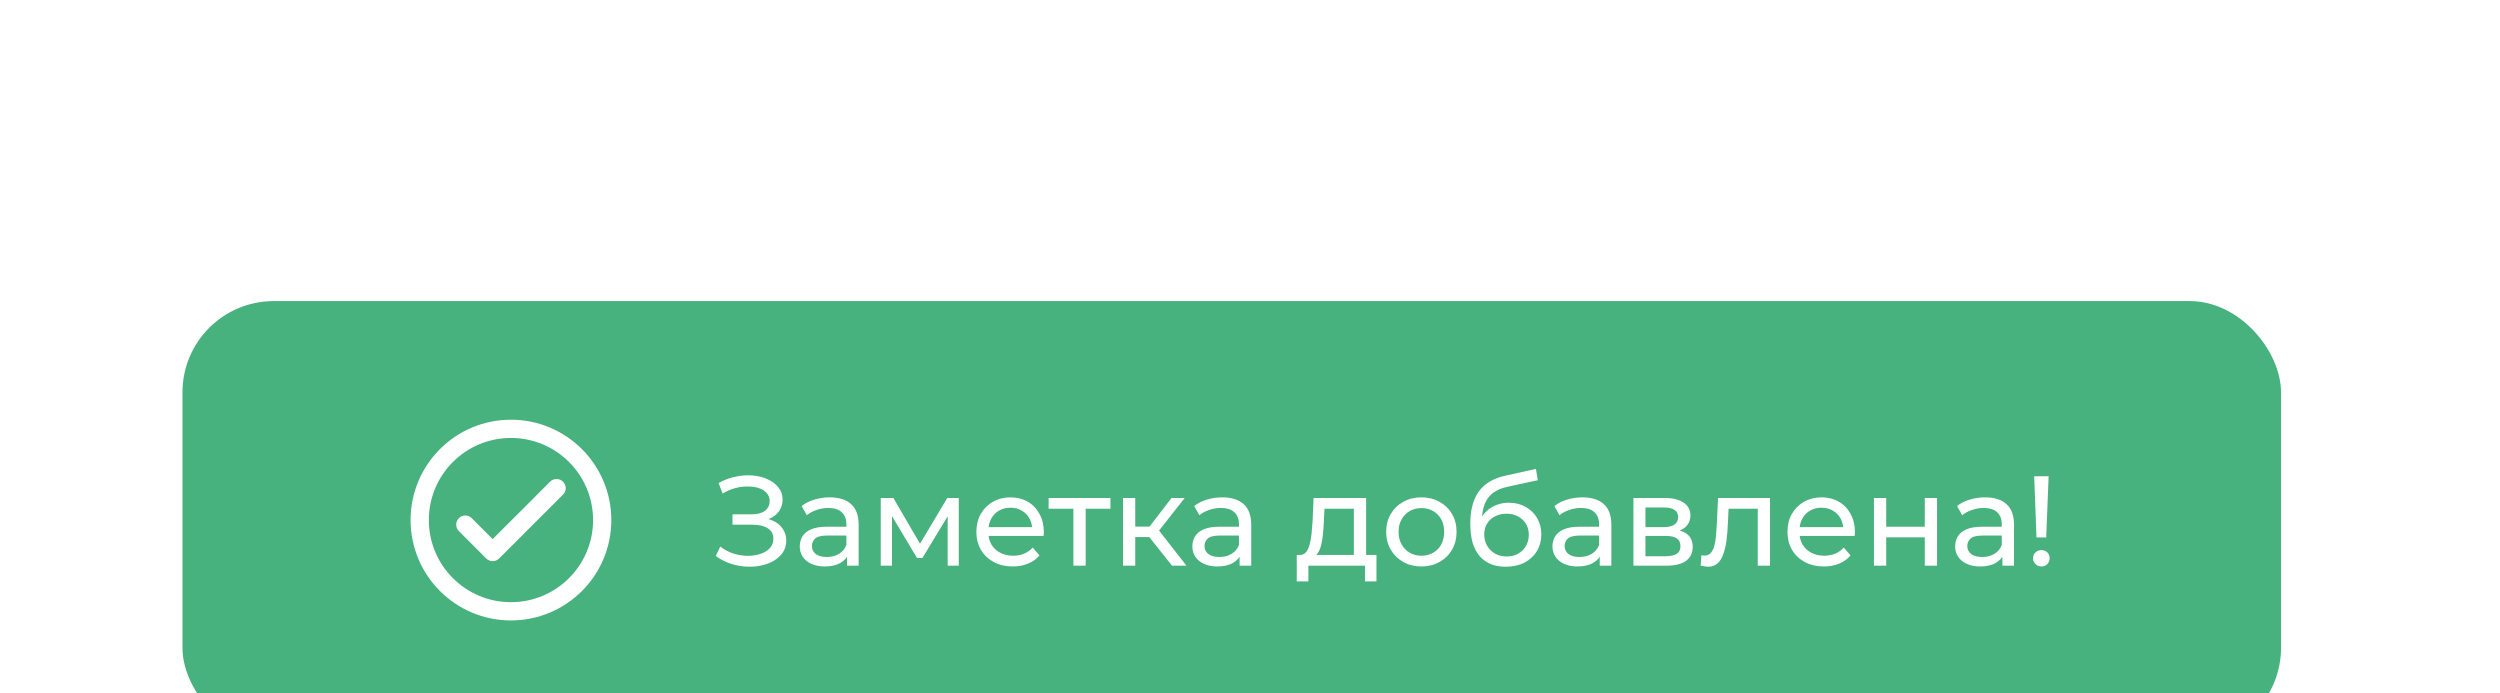 <svg width="274" height="76" viewBox="0 0 274 76" fill="none" xmlns="http://www.w3.org/2000/svg">
<g filter="url(#filter0_ddd_2_3143)">
<rect x="20" y="8" width="230" height="48" rx="10" fill="#47B27D"/>
<path d="M51 32.5L54 35.5L61 28.5" stroke="white" stroke-width="2" stroke-linecap="round" stroke-linejoin="round"/>
<path d="M56 42C61.523 42 66 37.523 66 32C66 26.477 61.523 22 56 22C50.477 22 46 26.477 46 32C46 37.523 50.477 42 56 42Z" stroke="white" stroke-width="2" stroke-linecap="round" stroke-linejoin="round"/>
<path d="M78.448 35.936L78.938 34.9C79.367 35.236 79.839 35.488 80.352 35.656C80.875 35.824 81.393 35.913 81.906 35.922C82.419 35.922 82.891 35.852 83.32 35.712C83.759 35.572 84.109 35.362 84.37 35.082C84.631 34.802 84.762 34.457 84.762 34.046C84.762 33.542 84.557 33.159 84.146 32.898C83.745 32.637 83.185 32.506 82.466 32.506H80.282V31.372H82.368C82.993 31.372 83.479 31.246 83.824 30.994C84.179 30.733 84.356 30.373 84.356 29.916C84.356 29.571 84.249 29.281 84.034 29.048C83.829 28.805 83.544 28.623 83.18 28.502C82.825 28.381 82.419 28.32 81.962 28.32C81.514 28.311 81.052 28.371 80.576 28.502C80.1 28.623 79.643 28.819 79.204 29.09L78.756 27.942C79.353 27.606 79.974 27.373 80.618 27.242C81.271 27.102 81.901 27.06 82.508 27.116C83.115 27.163 83.661 27.303 84.146 27.536C84.641 27.76 85.033 28.059 85.322 28.432C85.621 28.796 85.77 29.235 85.77 29.748C85.77 30.215 85.649 30.63 85.406 30.994C85.163 31.349 84.827 31.624 84.398 31.82C83.969 32.007 83.469 32.1 82.9 32.1L82.956 31.722C83.609 31.722 84.174 31.829 84.65 32.044C85.135 32.249 85.509 32.543 85.77 32.926C86.041 33.309 86.176 33.752 86.176 34.256C86.176 34.732 86.055 35.157 85.812 35.53C85.569 35.894 85.238 36.202 84.818 36.454C84.407 36.697 83.936 36.874 83.404 36.986C82.881 37.098 82.331 37.135 81.752 37.098C81.173 37.061 80.599 36.949 80.03 36.762C79.47 36.575 78.943 36.3 78.448 35.936ZM92.834 37V35.432L92.764 35.138V32.464C92.764 31.895 92.596 31.456 92.26 31.148C91.934 30.831 91.439 30.672 90.776 30.672C90.338 30.672 89.908 30.747 89.488 30.896C89.068 31.036 88.714 31.227 88.424 31.47L87.864 30.462C88.247 30.154 88.704 29.921 89.236 29.762C89.778 29.594 90.342 29.51 90.93 29.51C91.948 29.51 92.732 29.757 93.282 30.252C93.833 30.747 94.108 31.503 94.108 32.52V37H92.834ZM90.398 37.084C89.848 37.084 89.362 36.991 88.942 36.804C88.532 36.617 88.214 36.361 87.99 36.034C87.766 35.698 87.654 35.32 87.654 34.9C87.654 34.499 87.748 34.135 87.934 33.808C88.13 33.481 88.443 33.22 88.872 33.024C89.311 32.828 89.899 32.73 90.636 32.73H92.988V33.696H90.692C90.02 33.696 89.568 33.808 89.334 34.032C89.101 34.256 88.984 34.527 88.984 34.844C88.984 35.208 89.129 35.502 89.418 35.726C89.708 35.941 90.109 36.048 90.622 36.048C91.126 36.048 91.565 35.936 91.938 35.712C92.321 35.488 92.596 35.161 92.764 34.732L93.03 35.656C92.853 36.095 92.54 36.445 92.092 36.706C91.644 36.958 91.08 37.084 90.398 37.084ZM96.529 37V29.58H97.915L101.107 35.068H100.547L103.823 29.58H105.083V37H103.865V31.092L104.089 31.218L101.093 36.16H100.505L97.495 31.12L97.761 31.064V37H96.529ZM111.002 37.084C110.209 37.084 109.509 36.921 108.902 36.594C108.305 36.267 107.838 35.819 107.502 35.25C107.176 34.681 107.012 34.027 107.012 33.29C107.012 32.553 107.171 31.899 107.488 31.33C107.815 30.761 108.258 30.317 108.818 30C109.388 29.673 110.027 29.51 110.736 29.51C111.455 29.51 112.09 29.669 112.64 29.986C113.191 30.303 113.62 30.751 113.928 31.33C114.246 31.899 114.404 32.567 114.404 33.332C114.404 33.388 114.4 33.453 114.39 33.528C114.39 33.603 114.386 33.673 114.376 33.738H108.062V32.772H113.676L113.13 33.108C113.14 32.632 113.042 32.207 112.836 31.834C112.631 31.461 112.346 31.171 111.982 30.966C111.628 30.751 111.212 30.644 110.736 30.644C110.27 30.644 109.854 30.751 109.49 30.966C109.126 31.171 108.842 31.465 108.636 31.848C108.431 32.221 108.328 32.651 108.328 33.136V33.36C108.328 33.855 108.44 34.298 108.664 34.69C108.898 35.073 109.22 35.371 109.63 35.586C110.041 35.801 110.512 35.908 111.044 35.908C111.483 35.908 111.88 35.833 112.234 35.684C112.598 35.535 112.916 35.311 113.186 35.012L113.928 35.88C113.592 36.272 113.172 36.571 112.668 36.776C112.174 36.981 111.618 37.084 111.002 37.084ZM117.645 37V30.406L117.981 30.756H114.929V29.58H121.705V30.756H118.667L118.989 30.406V37H117.645ZM128.455 37L125.585 33.388L126.691 32.716L130.037 37H128.455ZM123.079 37V29.58H124.423V37H123.079ZM124.017 33.864V32.716H126.467V33.864H124.017ZM126.803 33.444L125.557 33.276L128.399 29.58H129.841L126.803 33.444ZM135.86 37V35.432L135.79 35.138V32.464C135.79 31.895 135.622 31.456 135.286 31.148C134.959 30.831 134.464 30.672 133.802 30.672C133.363 30.672 132.934 30.747 132.514 30.896C132.094 31.036 131.739 31.227 131.45 31.47L130.89 30.462C131.272 30.154 131.73 29.921 132.262 29.762C132.803 29.594 133.368 29.51 133.956 29.51C134.973 29.51 135.757 29.757 136.308 30.252C136.858 30.747 137.134 31.503 137.134 32.52V37H135.86ZM133.424 37.084C132.873 37.084 132.388 36.991 131.968 36.804C131.557 36.617 131.24 36.361 131.016 36.034C130.792 35.698 130.68 35.32 130.68 34.9C130.68 34.499 130.773 34.135 130.96 33.808C131.156 33.481 131.468 33.22 131.898 33.024C132.336 32.828 132.924 32.73 133.662 32.73H136.014V33.696H133.718C133.046 33.696 132.593 33.808 132.36 34.032C132.126 34.256 132.01 34.527 132.01 34.844C132.01 35.208 132.154 35.502 132.444 35.726C132.733 35.941 133.134 36.048 133.648 36.048C134.152 36.048 134.59 35.936 134.964 35.712C135.346 35.488 135.622 35.161 135.79 34.732L136.056 35.656C135.878 36.095 135.566 36.445 135.118 36.706C134.67 36.958 134.105 37.084 133.424 37.084ZM148.382 36.37V30.756H145.162L145.092 32.184C145.073 32.651 145.04 33.103 144.994 33.542C144.956 33.971 144.891 34.368 144.798 34.732C144.714 35.096 144.588 35.395 144.42 35.628C144.252 35.861 144.028 36.006 143.748 36.062L142.418 35.824C142.707 35.833 142.94 35.74 143.118 35.544C143.295 35.339 143.43 35.059 143.524 34.704C143.626 34.349 143.701 33.948 143.748 33.5C143.794 33.043 143.832 32.571 143.86 32.086L143.972 29.58H149.726V36.37H148.382ZM142.124 38.722V35.824H150.86V38.722H149.6V37H143.398V38.722H142.124ZM155.789 37.084C155.042 37.084 154.379 36.921 153.801 36.594C153.222 36.267 152.765 35.819 152.429 35.25C152.093 34.671 151.925 34.018 151.925 33.29C151.925 32.553 152.093 31.899 152.429 31.33C152.765 30.761 153.222 30.317 153.801 30C154.379 29.673 155.042 29.51 155.789 29.51C156.526 29.51 157.184 29.673 157.763 30C158.351 30.317 158.808 30.761 159.135 31.33C159.471 31.89 159.639 32.543 159.639 33.29C159.639 34.027 159.471 34.681 159.135 35.25C158.808 35.819 158.351 36.267 157.763 36.594C157.184 36.921 156.526 37.084 155.789 37.084ZM155.789 35.908C156.265 35.908 156.689 35.801 157.063 35.586C157.445 35.371 157.744 35.068 157.959 34.676C158.173 34.275 158.281 33.813 158.281 33.29C158.281 32.758 158.173 32.301 157.959 31.918C157.744 31.526 157.445 31.223 157.063 31.008C156.689 30.793 156.265 30.686 155.789 30.686C155.313 30.686 154.888 30.793 154.515 31.008C154.141 31.223 153.843 31.526 153.619 31.918C153.395 32.301 153.283 32.758 153.283 33.29C153.283 33.813 153.395 34.275 153.619 34.676C153.843 35.068 154.141 35.371 154.515 35.586C154.888 35.801 155.313 35.908 155.789 35.908ZM165.009 37.112C164.393 37.112 163.847 37.014 163.371 36.818C162.905 36.622 162.503 36.333 162.167 35.95C161.831 35.558 161.575 35.068 161.397 34.48C161.229 33.883 161.145 33.183 161.145 32.38C161.145 31.745 161.201 31.176 161.313 30.672C161.425 30.168 161.584 29.72 161.789 29.328C162.004 28.936 162.265 28.595 162.573 28.306C162.891 28.017 163.245 27.779 163.637 27.592C164.039 27.396 164.477 27.247 164.953 27.144L168.341 26.388L168.537 27.634L165.415 28.306C165.229 28.343 165.005 28.399 164.743 28.474C164.482 28.549 164.216 28.665 163.945 28.824C163.675 28.973 163.423 29.183 163.189 29.454C162.956 29.725 162.769 30.079 162.629 30.518C162.489 30.947 162.419 31.479 162.419 32.114C162.419 32.291 162.424 32.427 162.433 32.52C162.443 32.613 162.452 32.707 162.461 32.8C162.48 32.893 162.494 33.033 162.503 33.22L161.943 32.646C162.093 32.133 162.331 31.685 162.657 31.302C162.984 30.919 163.376 30.625 163.833 30.42C164.3 30.205 164.809 30.098 165.359 30.098C166.05 30.098 166.661 30.247 167.193 30.546C167.735 30.845 168.159 31.255 168.467 31.778C168.775 32.301 168.929 32.898 168.929 33.57C168.929 34.251 168.766 34.863 168.439 35.404C168.122 35.936 167.669 36.356 167.081 36.664C166.493 36.963 165.803 37.112 165.009 37.112ZM165.135 35.992C165.611 35.992 166.031 35.889 166.395 35.684C166.759 35.469 167.044 35.185 167.249 34.83C167.455 34.466 167.557 34.06 167.557 33.612C167.557 33.164 167.455 32.767 167.249 32.422C167.044 32.077 166.759 31.806 166.395 31.61C166.031 31.405 165.602 31.302 165.107 31.302C164.641 31.302 164.221 31.4 163.847 31.596C163.474 31.783 163.185 32.049 162.979 32.394C162.774 32.73 162.671 33.122 162.671 33.57C162.671 34.018 162.774 34.429 162.979 34.802C163.194 35.166 163.483 35.455 163.847 35.67C164.221 35.885 164.65 35.992 165.135 35.992ZM175.331 37V35.432L175.261 35.138V32.464C175.261 31.895 175.093 31.456 174.757 31.148C174.43 30.831 173.935 30.672 173.273 30.672C172.834 30.672 172.405 30.747 171.985 30.896C171.565 31.036 171.21 31.227 170.921 31.47L170.361 30.462C170.743 30.154 171.201 29.921 171.733 29.762C172.274 29.594 172.839 29.51 173.427 29.51C174.444 29.51 175.228 29.757 175.779 30.252C176.329 30.747 176.605 31.503 176.605 32.52V37H175.331ZM172.895 37.084C172.344 37.084 171.859 36.991 171.439 36.804C171.028 36.617 170.711 36.361 170.487 36.034C170.263 35.698 170.151 35.32 170.151 34.9C170.151 34.499 170.244 34.135 170.431 33.808C170.627 33.481 170.939 33.22 171.369 33.024C171.807 32.828 172.395 32.73 173.133 32.73H175.485V33.696H173.189C172.517 33.696 172.064 33.808 171.831 34.032C171.597 34.256 171.481 34.527 171.481 34.844C171.481 35.208 171.625 35.502 171.915 35.726C172.204 35.941 172.605 36.048 173.119 36.048C173.623 36.048 174.061 35.936 174.435 35.712C174.817 35.488 175.093 35.161 175.261 34.732L175.527 35.656C175.349 36.095 175.037 36.445 174.589 36.706C174.141 36.958 173.576 37.084 172.895 37.084ZM179.025 37V29.58H182.469C183.337 29.58 184.018 29.748 184.513 30.084C185.017 30.411 185.269 30.877 185.269 31.484C185.269 32.091 185.031 32.562 184.555 32.898C184.088 33.225 183.467 33.388 182.693 33.388L182.903 33.024C183.789 33.024 184.447 33.187 184.877 33.514C185.306 33.841 185.521 34.321 185.521 34.956C185.521 35.6 185.278 36.104 184.793 36.468C184.317 36.823 183.584 37 182.595 37H179.025ZM180.341 35.964H182.497C183.057 35.964 183.477 35.88 183.757 35.712C184.037 35.535 184.177 35.255 184.177 34.872C184.177 34.48 184.046 34.195 183.785 34.018C183.533 33.831 183.131 33.738 182.581 33.738H180.341V35.964ZM180.341 32.772H182.357C182.87 32.772 183.257 32.679 183.519 32.492C183.789 32.296 183.925 32.025 183.925 31.68C183.925 31.325 183.789 31.059 183.519 30.882C183.257 30.705 182.87 30.616 182.357 30.616H180.341V32.772ZM186.392 36.986L186.476 35.852C186.542 35.861 186.602 35.871 186.658 35.88C186.714 35.889 186.766 35.894 186.812 35.894C187.111 35.894 187.344 35.791 187.512 35.586C187.69 35.381 187.82 35.11 187.904 34.774C187.988 34.429 188.049 34.041 188.086 33.612C188.124 33.183 188.152 32.753 188.17 32.324L188.296 29.58H193.994V37H192.65V30.364L192.972 30.756H189.164L189.472 30.35L189.374 32.408C189.346 33.061 189.295 33.673 189.22 34.242C189.146 34.811 189.029 35.311 188.87 35.74C188.721 36.169 188.511 36.505 188.24 36.748C187.979 36.991 187.638 37.112 187.218 37.112C187.097 37.112 186.966 37.098 186.826 37.07C186.696 37.051 186.551 37.023 186.392 36.986ZM199.897 37.084C199.104 37.084 198.404 36.921 197.797 36.594C197.2 36.267 196.733 35.819 196.397 35.25C196.07 34.681 195.907 34.027 195.907 33.29C195.907 32.553 196.066 31.899 196.383 31.33C196.71 30.761 197.153 30.317 197.713 30C198.282 29.673 198.922 29.51 199.631 29.51C200.35 29.51 200.984 29.669 201.535 29.986C202.086 30.303 202.515 30.751 202.823 31.33C203.14 31.899 203.299 32.567 203.299 33.332C203.299 33.388 203.294 33.453 203.285 33.528C203.285 33.603 203.28 33.673 203.271 33.738H196.957V32.772H202.571L202.025 33.108C202.034 32.632 201.936 32.207 201.731 31.834C201.526 31.461 201.241 31.171 200.877 30.966C200.522 30.751 200.107 30.644 199.631 30.644C199.164 30.644 198.749 30.751 198.385 30.966C198.021 31.171 197.736 31.465 197.531 31.848C197.326 32.221 197.223 32.651 197.223 33.136V33.36C197.223 33.855 197.335 34.298 197.559 34.69C197.792 35.073 198.114 35.371 198.525 35.586C198.936 35.801 199.407 35.908 199.939 35.908C200.378 35.908 200.774 35.833 201.129 35.684C201.493 35.535 201.81 35.311 202.081 35.012L202.823 35.88C202.487 36.272 202.067 36.571 201.563 36.776C201.068 36.981 200.513 37.084 199.897 37.084ZM205.384 37V29.58H206.728V32.73H210.956V29.58H212.3V37H210.956V33.892H206.728V37H205.384ZM219.463 37V35.432L219.393 35.138V32.464C219.393 31.895 219.225 31.456 218.889 31.148C218.563 30.831 218.068 30.672 217.405 30.672C216.967 30.672 216.537 30.747 216.117 30.896C215.697 31.036 215.343 31.227 215.053 31.47L214.493 30.462C214.876 30.154 215.333 29.921 215.865 29.762C216.407 29.594 216.971 29.51 217.559 29.51C218.577 29.51 219.361 29.757 219.911 30.252C220.462 30.747 220.737 31.503 220.737 32.52V37H219.463ZM217.027 37.084C216.477 37.084 215.991 36.991 215.571 36.804C215.161 36.617 214.843 36.361 214.619 36.034C214.395 35.698 214.283 35.32 214.283 34.9C214.283 34.499 214.377 34.135 214.563 33.808C214.759 33.481 215.072 33.22 215.501 33.024C215.94 32.828 216.528 32.73 217.265 32.73H219.617V33.696H217.321C216.649 33.696 216.197 33.808 215.963 34.032C215.73 34.256 215.613 34.527 215.613 34.844C215.613 35.208 215.758 35.502 216.047 35.726C216.337 35.941 216.738 36.048 217.251 36.048C217.755 36.048 218.194 35.936 218.567 35.712C218.95 35.488 219.225 35.161 219.393 34.732L219.659 35.656C219.482 36.095 219.169 36.445 218.721 36.706C218.273 36.958 217.709 37.084 217.027 37.084ZM223.199 33.906L222.947 27.2H224.529L224.263 33.906H223.199ZM223.745 37.084C223.484 37.084 223.265 36.995 223.087 36.818C222.91 36.641 222.821 36.431 222.821 36.188C222.821 35.927 222.91 35.712 223.087 35.544C223.265 35.376 223.484 35.292 223.745 35.292C224.007 35.292 224.221 35.376 224.389 35.544C224.557 35.712 224.641 35.927 224.641 36.188C224.641 36.431 224.557 36.641 224.389 36.818C224.221 36.995 224.007 37.084 223.745 37.084Z" fill="white"/>
</g>
<defs>
<filter id="filter0_ddd_2_3143" x="-4" y="0" width="278" height="96" filterUnits="userSpaceOnUse" color-interpolation-filters="sRGB">
<feFlood flood-opacity="0" result="BackgroundImageFix"/>
<feColorMatrix in="SourceAlpha" type="matrix" values="0 0 0 0 0 0 0 0 0 0 0 0 0 0 0 0 0 0 127 0" result="hardAlpha"/>
<feOffset dy="8"/>
<feGaussianBlur stdDeviation="6"/>
<feColorMatrix type="matrix" values="0 0 0 0 0.045 0 0 0 0 0.046 0 0 0 0 0.05 0 0 0 0.08 0"/>
<feBlend mode="normal" in2="BackgroundImageFix" result="effect1_dropShadow_2_3143"/>
<feColorMatrix in="SourceAlpha" type="matrix" values="0 0 0 0 0 0 0 0 0 0 0 0 0 0 0 0 0 0 127 0" result="hardAlpha"/>
<feOffset dy="16"/>
<feGaussianBlur stdDeviation="12"/>
<feColorMatrix type="matrix" values="0 0 0 0 0.045 0 0 0 0 0.046 0 0 0 0 0.05 0 0 0 0.04 0"/>
<feBlend mode="normal" in2="effect1_dropShadow_2_3143" result="effect2_dropShadow_2_3143"/>
<feColorMatrix in="SourceAlpha" type="matrix" values="0 0 0 0 0 0 0 0 0 0 0 0 0 0 0 0 0 0 127 0" result="hardAlpha"/>
<feOffset dy="1"/>
<feGaussianBlur stdDeviation="1"/>
<feColorMatrix type="matrix" values="0 0 0 0 0.045 0 0 0 0 0.046 0 0 0 0 0.05 0 0 0 0.08 0"/>
<feBlend mode="normal" in2="effect2_dropShadow_2_3143" result="effect3_dropShadow_2_3143"/>
<feBlend mode="normal" in="SourceGraphic" in2="effect3_dropShadow_2_3143" result="shape"/>
</filter>
</defs>
</svg>
